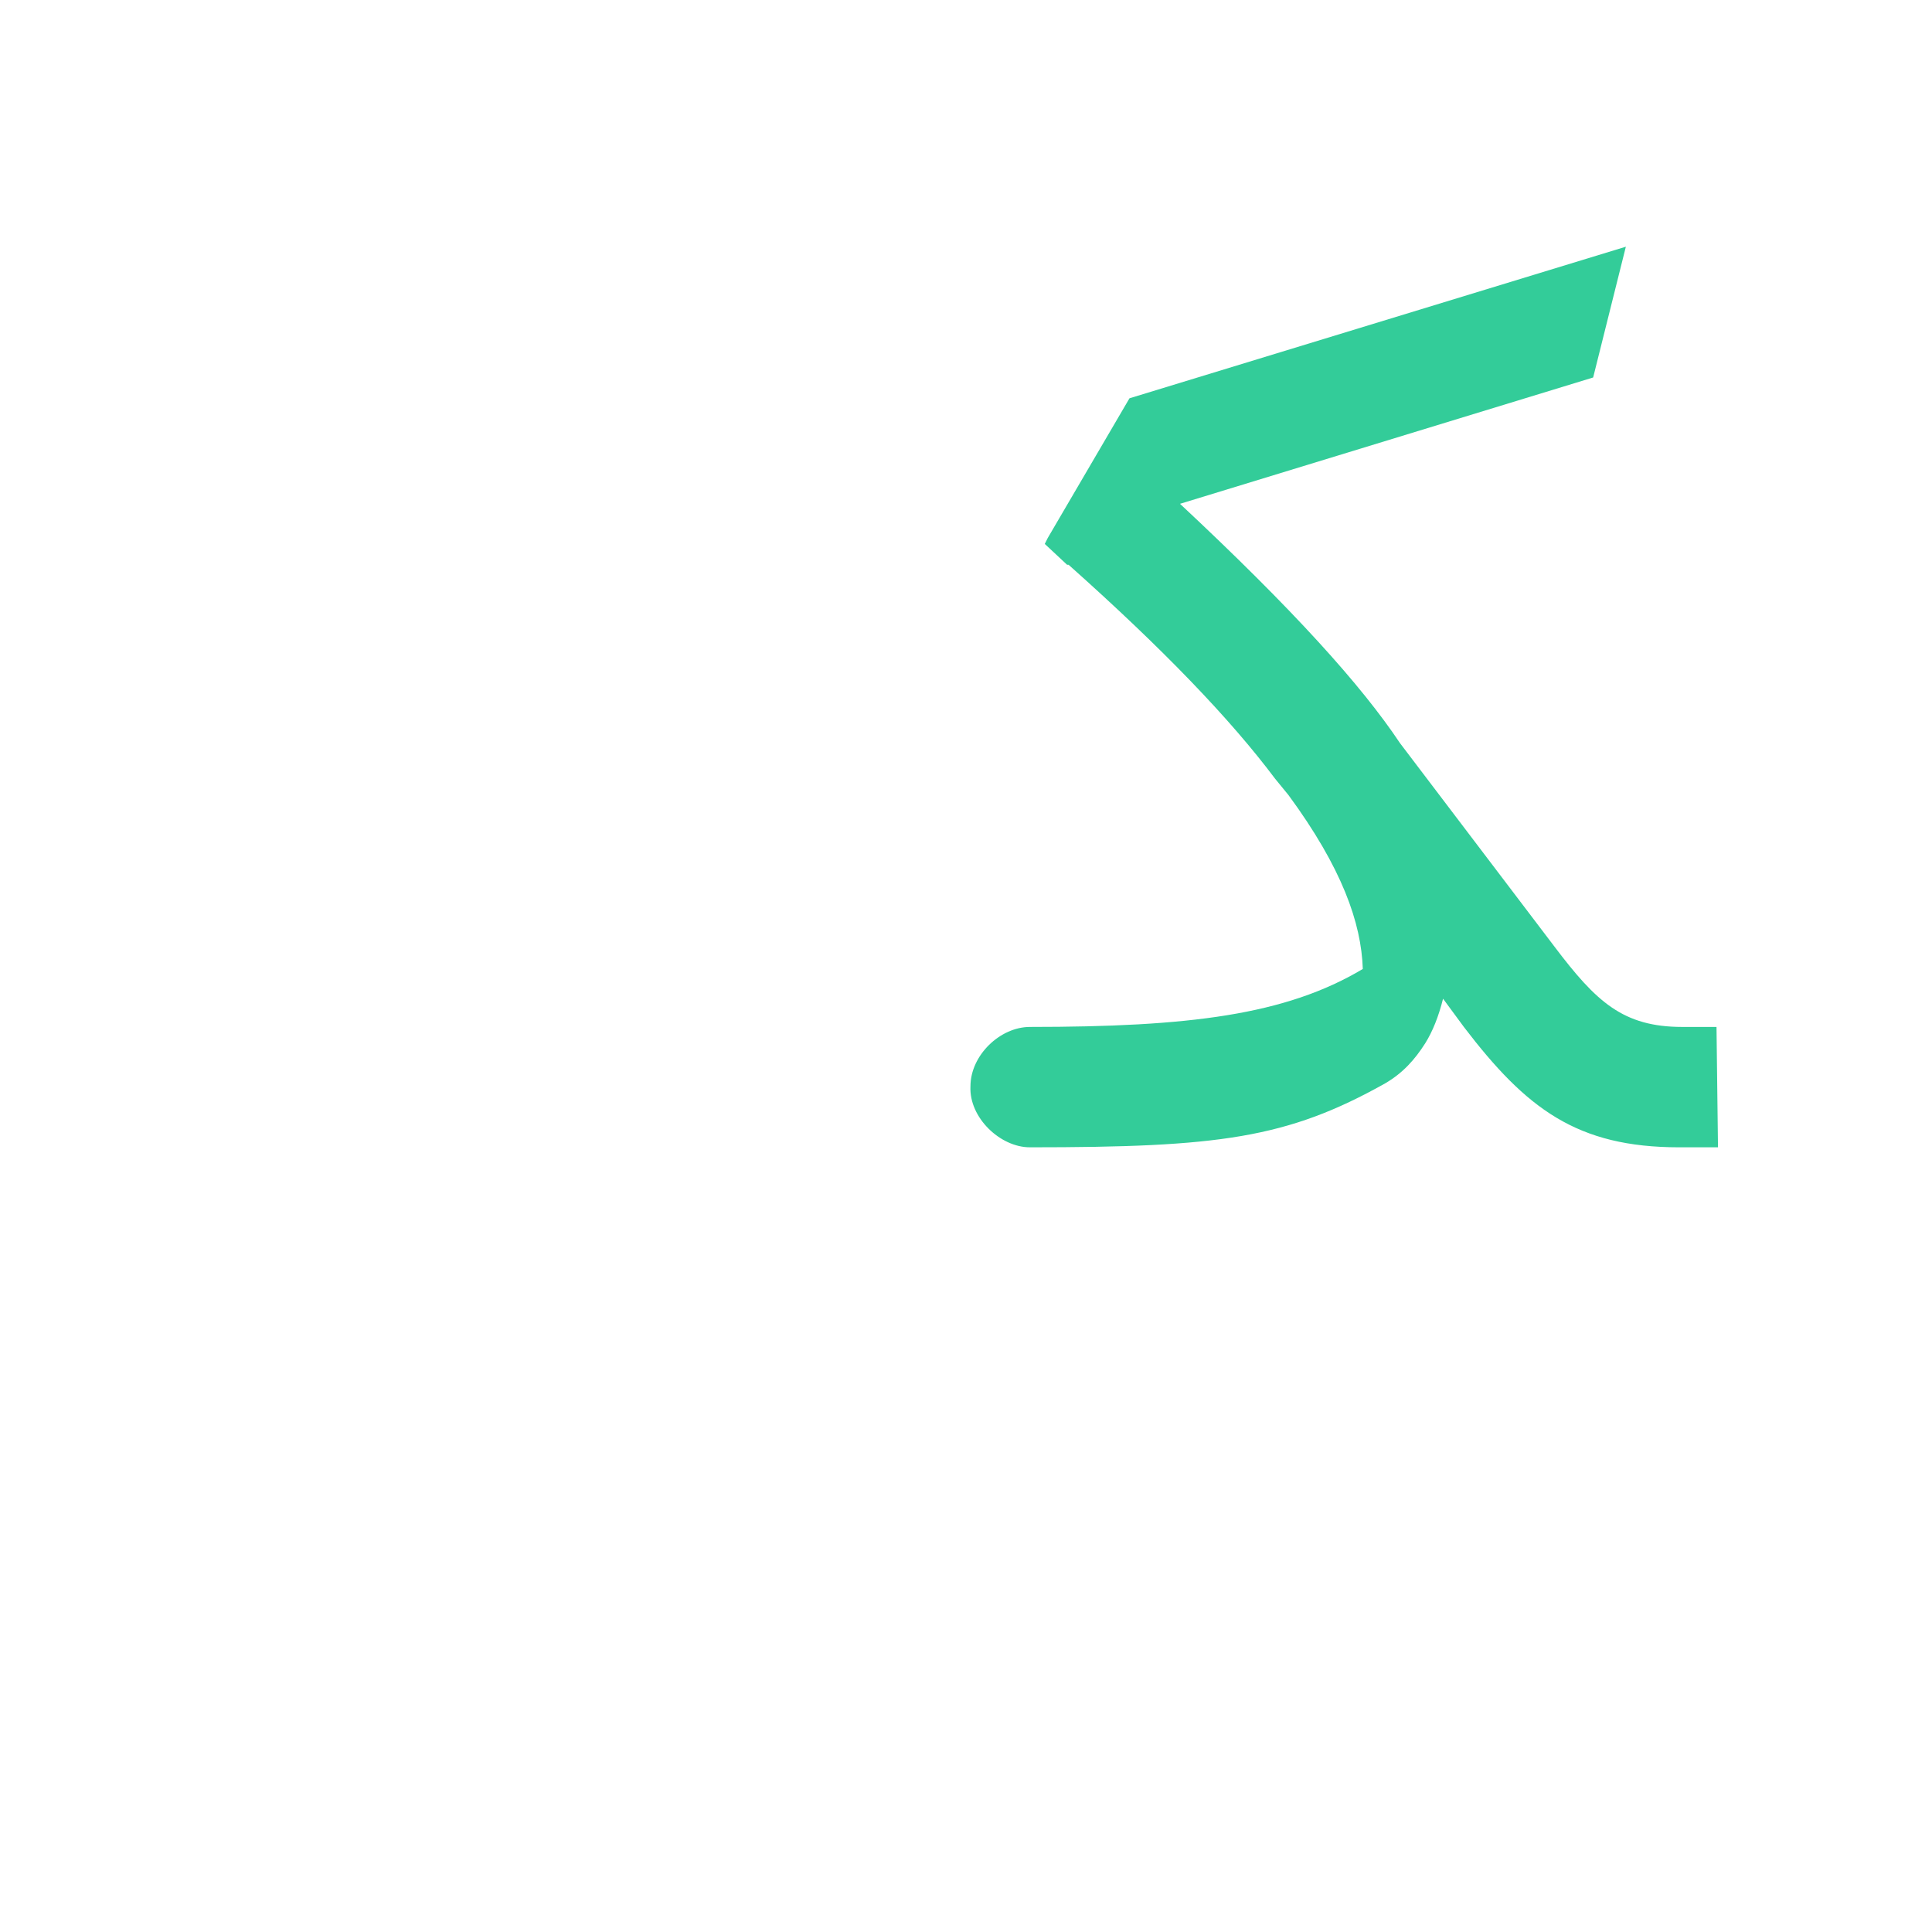 <?xml version="1.0" encoding="UTF-8"?>
<!DOCTYPE svg PUBLIC "-//W3C//DTD SVG 1.0//EN" "http://www.w3.org/TR/2001/REC-SVG-20010904/DTD/svg10.dtd">
<!-- Creator: CorelDRAW -->
<svg xmlns="http://www.w3.org/2000/svg" xml:space="preserve" width="1300px" height="1300px" version="1.0" style="shape-rendering:geometricPrecision; text-rendering:geometricPrecision; image-rendering:optimizeQuality; fill-rule:evenodd; clip-rule:evenodd"
viewBox="0 0 1300 1056"
 xmlns:xlink="http://www.w3.org/1999/xlink">
 <defs>
  <style type="text/css">
   <![CDATA[
    .fil4 {fill:#333333;fill-opacity:0.502}
    .fil8 {fill:#663333;fill-opacity:0.502}
    .fil2 {fill:#FF9933;fill-opacity:0.502}
    .fil9 {fill:#33CC99}
    .fil7 {fill:#996633}
    .fil0 {fill:#99CCCC}
    .fil5 {fill:#B3B3B3}
    .fil3 {fill:red}
    .fil6 {fill:fuchsia}
    .fil1 {fill:#FF6666}
   ]]>
  </style>
 </defs>
 <g id="_100:master" visibility="hidden">
  <path class="fil0" d="M698 650l0 -81c-20,0 -40,19 -40,40 -1,21 20,41 40,41z"/>
  <path class="fil1" d="M1145 569l0 81c-170,0 -224,-168 -312,-274 -36,-44 -74,-82 -123,-120 -12,-8 -17,-23 -14,-33l20 -59c63,42 118,97 178,168 67,81 130,237 251,237z"/>
  <path class="fil2" d="M853 401l87 -3c13,31 19,62 19,91 -1,117 -87,161 -195,161l-66 0 0 -81 73 0c23,0 127,-17 128,-49 0,-15 -2,-29 -6,-43 -8,-26 -22,-51 -40,-76z"/>
  <path class="fil3" d="M716 226l305 -138c28,-12 49,-100 22,-88l-284 129c-41,18 -40,26 -48,49l5 48z"/>
 </g>
 <g id="Layer_x0020_1" visibility="hidden">
  <path class="fil0" d="M684 650l0 -81c-21,0 -41,19 -41,40 0,21 20,41 41,41z"/>
  <path class="fil3" d="M716 242l305 -138c28,-12 49,-100 22,-88l-284 129c-41,18 -40,26 -48,49l5 48z"/>
  <path class="fil1" d="M839 372l43 -64c118,102 110,261 293,261l-1 81c-229,0 -252,-208 -335,-278z"/>
  <path class="fil2" d="M966 538l-54 -7c9,-93 -88,-190 -202,-258 -13,-8 -17,-24 -14,-33l20 -60c232,145 283,270 250,358z"/>
  <path class="fil4" d="M966 538c-43,129 -197,112 -283,112l0 -81c92,0 166,5 229,-38l54 7z"/>
 </g>
 <g id="Layer_x0020_2" visibility="hidden">
  <path class="fil1" d="M833 371l60 -44c82,84 116,242 274,242l-1 81c-214,0 -217,-165 -333,-279z"/>
  <path class="fil2" d="M936 595l-38 -55c58,-40 -44,-172 -180,-263 -13,-8 -17,-24 -14,-33l20 -60c136,94 336,265 212,411z"/>
  <path class="fil0" d="M708 650l0 -81c-20,0 -40,19 -41,40 0,21 21,41 41,41z"/>
  <path class="fil3" d="M724 246l322 -113c28,-10 49,-98 21,-88l-300 104c-40,18 -40,26 -48,49l5 48z"/>
  <path class="fil5" d="M975 487l-65 45c-31,23 -80,37 -154,37l-48 0 0 81 48 0c155,0 216,-58 219,-163z"/>
 </g>
 <g id="Layer_x0020_3" visibility="hidden">
  <path class="fil3" d="M722 236l322 -98c9,-2 12,-4 16,-18l16 -51c5,-17 4,-23 -11,-19l-300 89c-29,9 -40,26 -48,49l5 48z"/>
  <path class="fil2" d="M972 530l-51 39c31,-76 -57,-192 -196,-299l-4 -3c-14,-10 -22,-32 -16,-48l14 -37 9 -13c3,3 4,3 7,6 6,6 12,12 20,17 172,133 236,247 217,338z"/>
  <path class="fil1" d="M810 343l55 -54c47,48 78,97 106,149 50,92 92,131 167,131l-1 81c-53,0 -118,-18 -169,-90 -51,-73 -71,-136 -158,-217z"/>
  <path class="fil0" d="M699 650l0 -81c-20,0 -40,19 -40,40 -1,21 20,41 40,41z"/>
  <path class="fil2" d="M929 536l46 -39c1,97 -63,153 -160,153l-116 0 0 -81 98 0c74,0 105,-13 132,-33z"/>
 </g>
 <g id="Layer_x0020_4" visibility="hidden">
  <path class="fil3" d="M717 236l322 -98c10,-2 13,-4 17,-18l16 -51c5,-17 3,-23 -12,-19l-300 89c-29,9 -39,26 -47,49l4 48z"/>
  <path class="fil1" d="M809 344l47 -58c58,53 96,102 127,146 48,69 93,137 205,137l0 81c-147,0 -209,-90 -257,-162 -31,-44 -65,-95 -122,-144z"/>
  <path class="fil2" d="M945 600l-3 -15c2,-85 -22,-162 -221,-315l-4 -3c-14,-10 -22,-32 -16,-48l14 -37 9 -13c3,3 4,3 7,6 6,6 13,12 20,17 95,82 158,143 193,197 36,57 57,160 1,211z"/>
  <path class="fil0" d="M715 650l0 -81c-20,0 -40,19 -40,40 0,21 20,41 40,41z"/>
  <path class="fil2" d="M974 492l1 28c0,115 -125,130 -211,130l-49 0 0 -81 53 0c127,0 170,-35 206,-77z"/>
 </g>
 <g id="Layer_x0020_5" visibility="hidden">
  <path class="fil3" d="M717 236l322 -98c10,-2 13,-4 17,-18l16 -51c5,-17 3,-23 -12,-19l-300 89c-29,9 -39,26 -47,49l4 48z"/>
  <path class="fil2" d="M945 600l-3 -15c2,-85 -22,-162 -221,-315l-4 -3c-14,-10 -22,-32 -16,-48l14 -37 9 -13c3,3 4,3 7,6 6,6 13,12 20,17 95,82 158,143 193,197 36,57 57,160 1,211z"/>
  <path class="fil0" d="M683 650l0 -81c-20,0 -40,19 -41,40 0,21 21,41 41,41z"/>
  <path class="fil2" d="M974 492l1 28c0,115 -125,130 -211,130l-82 0 0 -81 86 0c127,0 170,-35 206,-77z"/>
  <path class="fil6" d="M1172 650c-18,0 -89,0 -141,-35 -76,-57 -81,-130 -177,-228l46 -56c119,133 96,238 272,238l0 81z"/>
 </g>
 <g id="Layer_x0020_6" visibility="hidden">
  <path class="fil0" d="M732 650l0 -81c-20,0 -40,19 -41,40 0,21 21,41 41,41z"/>
  <path class="fil2" d="M977 475c7,137 -92,175 -210,175l-35 0 0 -81 39 0c128,0 171,-51 206,-94z"/>
  <path class="fil2" d="M900 617c22,-37 73,-127 -73,-267l-86 -83c-12,-12 -13,-32 -7,-48 8,-20 17,-30 32,-46l12 24 82 79c90,85 127,172 115,240 -7,42 -32,76 -75,101z"/>
  <path class="fil3" d="M1184 650c-199,0 -209,-134 -326,-268l51 -54c120,142 111,241 275,241l0 81z"/>
  <path class="fil3" d="M804 217l259 -79c10,-2 13,-4 17,-18l16 -51c5,-17 3,-23 -11,-19l-293 90c-21,6 -55,22 -61,79 -1,7 -1,15 0,25l73 -27z"/>
 </g>
 <g id="Layer_x0020_7" visibility="hidden">
  <path class="fil3" d="M860 371l54 -56c77,107 111,254 278,254l0 81c-217,0 -248,-173 -332,-279z"/>
  <path class="fil6" d="M747 569l-16 0 0 81 17 0c150,0 227,-59 227,-164 -23,35 -85,83 -228,83z"/>
  <path class="fil0" d="M731 650l0 -81c-20,0 -41,19 -41,40 0,21 20,41 41,41z"/>
  <path class="fil2" d="M878 629c113,-109 -33,-304 -132,-386l42 -73c138,122 293,363 90,459z"/>
  <path class="fil3" d="M809 209l259 -79c10,-3 13,-5 17,-18l16 -52c5,-16 3,-22 -11,-18l-300 91c-29,9 -67,89 -50,104l9 9 60 -37z"/>
 </g>
 <g id="Layer_x0020_8" visibility="hidden">
  <path class="fil7" d="M872 393l60 -52c52,64 63,93 94,131 38,47 60,97 180,97l0 81c-130,0 -171,-41 -227,-109 -38,-45 -59,-83 -107,-148z"/>
  <path class="fil0" d="M697 650l0 -81c-20,0 -40,19 -40,40 0,21 20,41 40,41z"/>
  <polygon class="fil3" points="1089,130 1110,42 792,144 735,242 751,257 811,220 "/>
  <path class="fil2" d="M918 610l-5 -42c38,-72 16,-126 -171,-320l-2 -8 38 -67c205,201 221,258 204,350 -6,30 -33,68 -64,87z"/>
  <path class="fil8" d="M764 650c99,0 216,-42 211,-147 0,-5 -3,-10 -3,-15 -6,6 -10,-8 -13,-1 -19,39 -92,82 -195,82l-67 0 0 81 67 0z"/>
 </g>
 <g id="Layer_x0020_9">
  <path class="fil9" d="M693 569c107,0 172,-8 224,-39 -1,-31 -14,-68 -50,-117l-9 -11c-30,-40 -75,-87 -139,-144l-1 0 -15 -14 2 -4 0 0 55 -94 334 -102 -22 88 -278 85c76,71 122,122 148,161l104 137c28,37 46,54 86,54l23 0 1 81 -26 0c-69,0 -103,-26 -145,-81l-14 -19c-3,12 -7,22 -12,30l0 0c-7,11 -15,20 -27,27 -66,37 -112,43 -239,43l0 0c-20,0 -41,-20 -40,-41 0,-21 20,-40 40,-40l0 0z"/>
 </g>
</svg>

